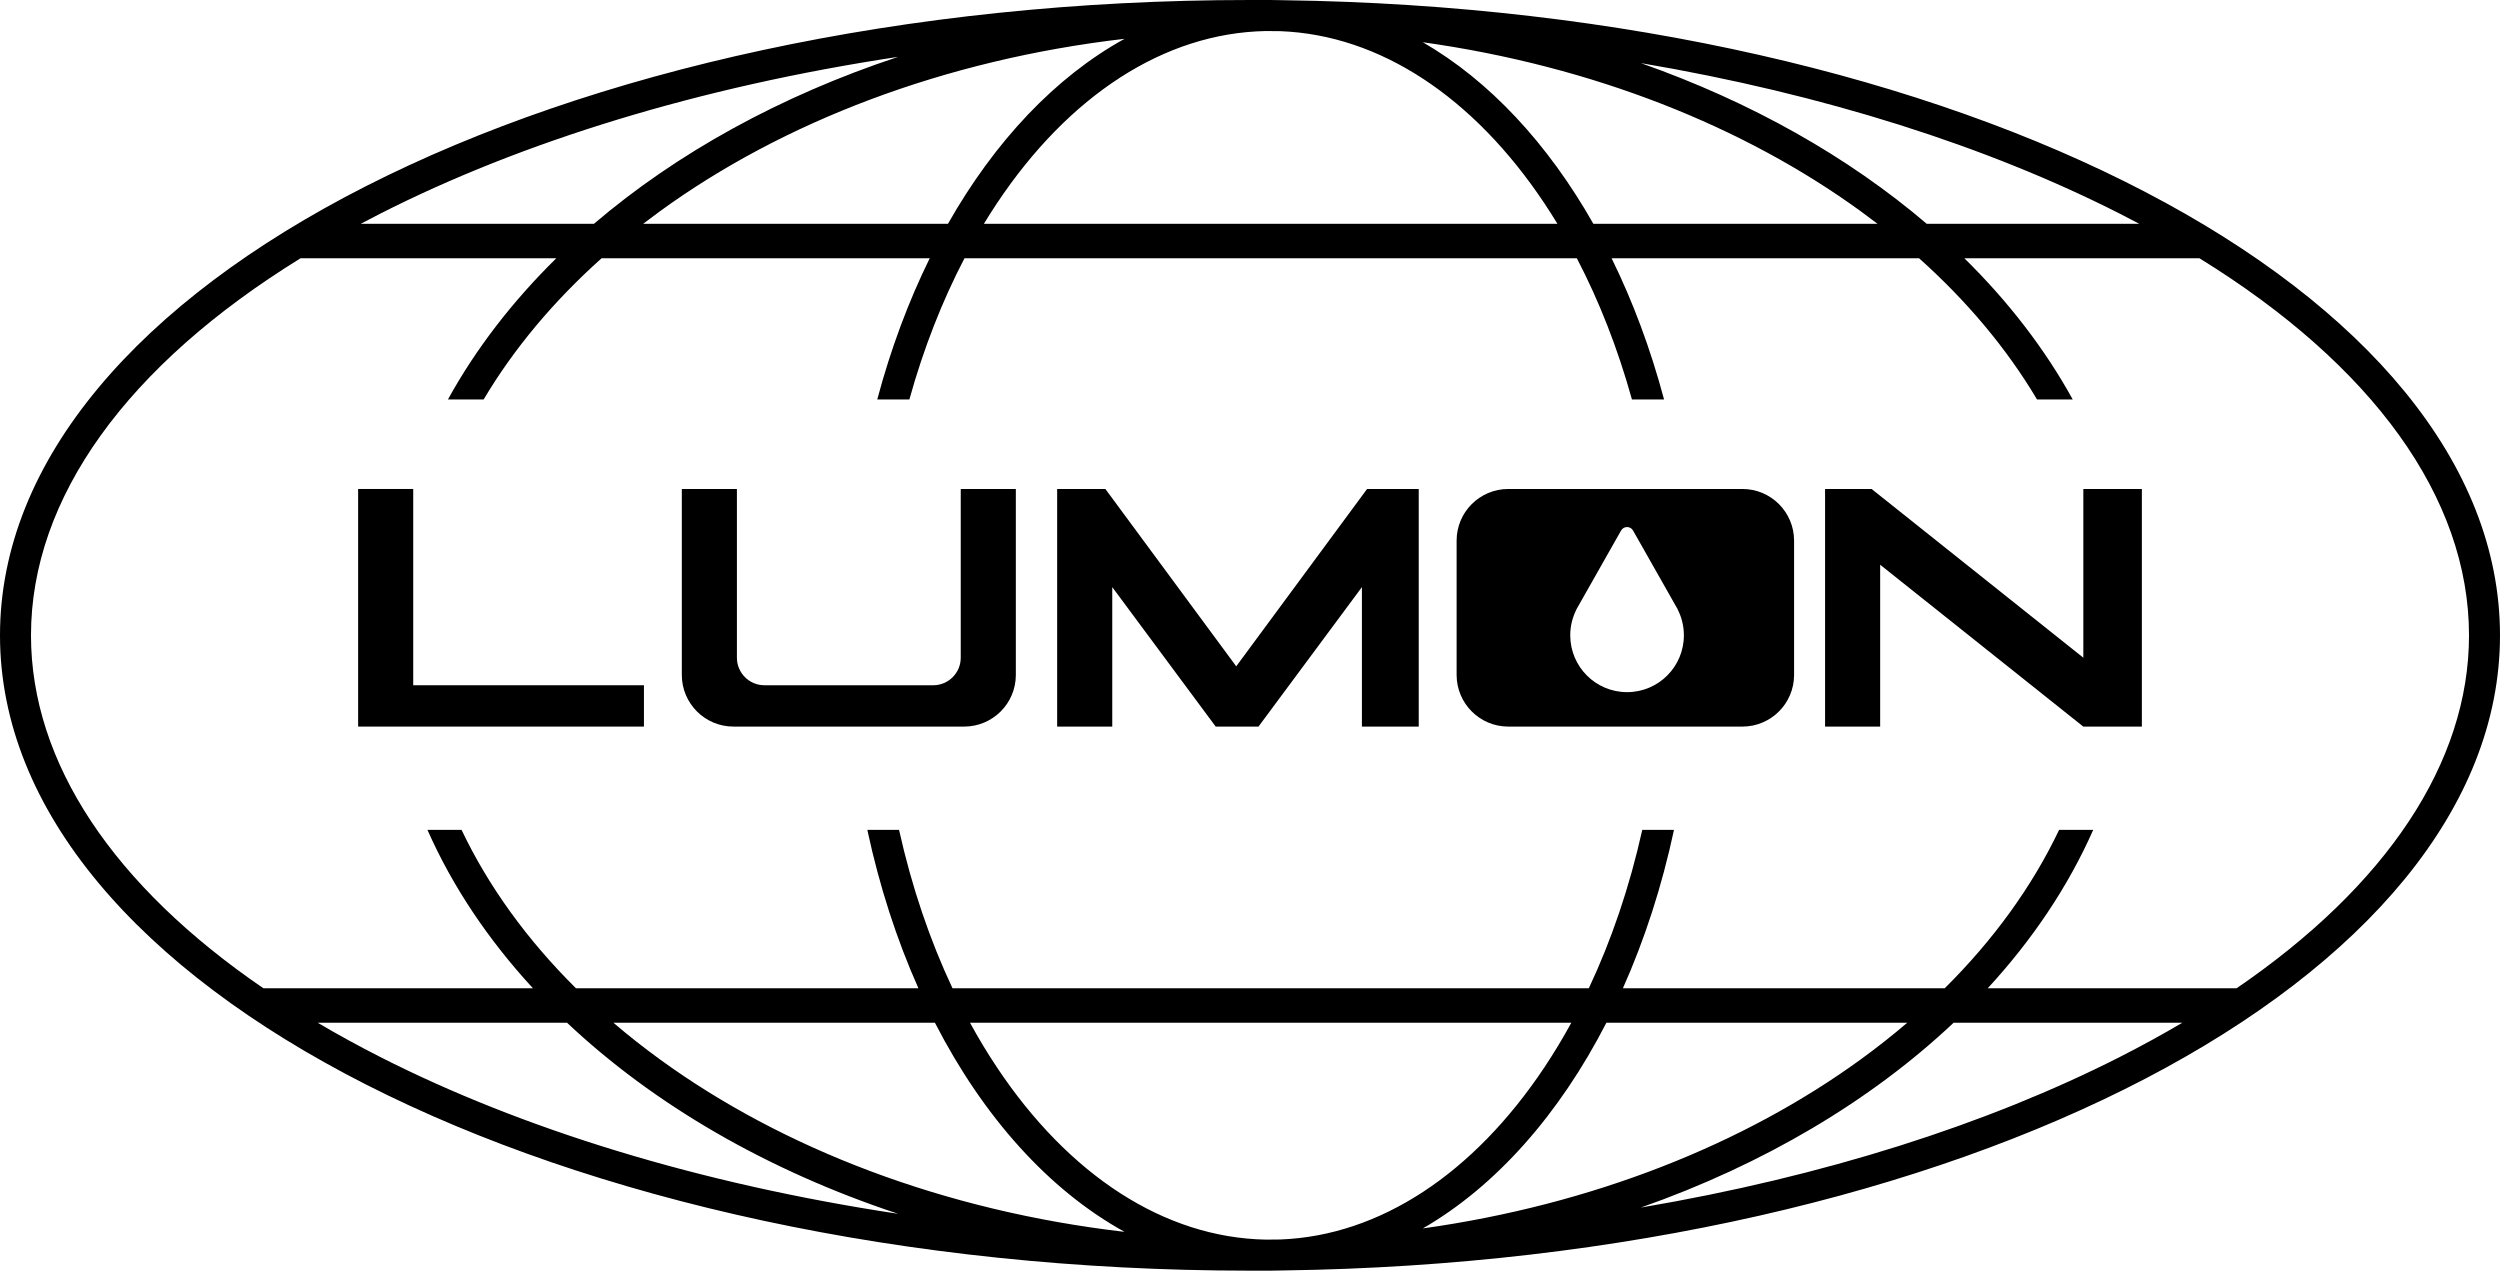 <svg viewBox="0 0 242 123" xmlns="http://www.w3.org/2000/svg">
<path d="M201.667 47.333V63.667L181.17 47.333H176.667V70.333H182V54.667L201.66 70.333H207.333V47.333H201.667Z" />
<path fill-rule="evenodd" clip-rule="evenodd" d="M146 47.333C143.239 47.333 141 49.572 141 52.333V65.333C141 68.095 143.239 70.333 146 70.333H168.667C171.428 70.333 173.667 68.095 173.667 65.333V52.333C173.667 49.572 171.428 47.333 168.667 47.333H146ZM152.595 59C152.597 59 152.598 59.002 152.597 59.005C152.215 59.753 152 60.602 152 61.5C152 64.538 154.462 67 157.5 67C160.538 67 163 64.538 163 61.5C163 60.602 162.785 59.753 162.403 59.005C162.402 59.002 162.403 59 162.405 59C162.408 59 162.409 58.997 162.408 58.995L158.08 51.357C157.825 50.906 157.175 50.906 156.92 51.357L152.592 58.995C152.591 58.997 152.592 59 152.595 59Z" />
<path d="M107 47.333H102.333V70.333H107.667V56.833L117.678 70.333H121.822L131.833 56.833V70.333H137.333V47.333H132.333L119.667 64.5L107 47.333Z" />
<path d="M71.333 47.333H66V65.333C66 68.095 68.239 70.333 71 70.333H93.333C96.095 70.333 98.333 68.095 98.333 65.333V47.333H93V63.667C93 65.139 91.806 66.333 90.333 66.333H74C72.527 66.333 71.333 65.139 71.333 63.667V47.333Z" />
<path d="M40 47.333H34.667V70.333H62.333V66.333H40V47.333Z" />
<path fill-rule="evenodd" clip-rule="evenodd" d="M122 0C122.225 0 122.449 0.001 122.674 0.002C122.782 0.001 122.891 0 123 0C123.314 0 123.627 0.005 123.939 0.016C124.069 0.018 124.2 0.02 124.33 0.023C189.617 0.92 242 28.101 242 61.5C242 94.899 189.617 122.08 124.33 122.977C124.253 122.979 124.176 122.98 124.099 122.981C124.046 122.982 123.992 122.983 123.939 122.984C123.627 122.995 123.314 123 123 123C122.945 123 122.89 123 122.835 123C122.781 122.999 122.727 122.999 122.674 122.998C122.449 122.999 122.225 123 122 123C121.945 123 121.891 123 121.836 123C121.754 123 121.671 123 121.588 122.999C121.392 123 121.196 123 121 123C54.174 123 0 95.466 0 61.5C0 27.535 54.174 0 121 0C121.196 0 121.392 0 121.588 0.001C121.725 0 121.863 0 122 0ZM239 61.5C239 73.85 230.984 85.763 216.499 95.667H192.409C196.735 90.972 200.195 85.821 202.623 80.333H199.321C196.701 85.835 192.955 90.995 188.245 95.667H157.096C159.191 90.972 160.866 85.821 162.042 80.333H158.971C157.739 85.872 155.98 91.028 153.796 95.667H92.204C90.02 91.028 88.261 85.872 87.029 80.333H83.958C85.134 85.821 86.809 90.972 88.904 95.667H55.755C51.045 90.995 47.299 85.835 44.679 80.333H41.377C43.805 85.821 47.265 90.972 51.591 95.667H25.501C11.016 85.763 3 73.85 3 61.5C3 48.164 12.348 35.336 29.094 25H53.85C49.598 29.182 46.059 33.769 43.361 38.667H46.817C49.739 33.75 53.587 29.156 58.233 25H89.998C87.939 29.182 86.225 33.769 84.919 38.667H88.028C89.402 33.719 91.207 29.128 93.362 25H152.638C154.793 29.128 156.598 33.719 157.972 38.667H161.081C159.775 33.769 158.061 29.182 156.002 25H185.767C190.413 29.156 194.261 33.75 197.183 38.667H200.639C197.941 33.769 194.402 29.182 190.15 25H212.906C229.652 35.336 239 48.164 239 61.5ZM189.111 99H211.249C209.324 100.137 207.307 101.242 205.201 102.313C192.383 108.827 176.56 113.885 158.829 116.893C170.747 112.704 181.108 106.546 189.111 99ZM184.623 99H155.499C150.943 107.87 144.81 114.822 137.729 118.912C154.187 116.604 168.832 110.748 180.105 102.56C181.68 101.416 183.187 100.228 184.623 99ZM149.495 103.323C150.41 101.951 151.281 100.508 152.104 99H93.896C94.719 100.508 95.59 101.951 96.505 103.323C103.452 113.744 112.689 119.802 122.515 119.995C122.992 119.992 123.468 119.988 123.944 119.982C133.598 119.612 142.656 113.582 149.495 103.323ZM90.501 99H59.377C60.813 100.228 62.32 101.416 63.895 102.56C75.755 111.175 91.348 117.208 108.859 119.244C101.53 115.204 95.182 108.114 90.501 99ZM54.889 99H30.751C32.676 100.137 34.693 101.242 36.799 102.313C50.519 109.286 67.682 114.59 86.943 117.497C74.28 113.307 63.286 106.917 54.889 99ZM207.085 21.667C206.465 21.337 205.837 21.011 205.201 20.687C192.383 14.172 176.56 9.115 158.829 6.107C169.494 9.856 178.912 15.181 186.51 21.667H207.085ZM181.746 21.667C181.208 21.253 180.661 20.844 180.105 20.44C168.832 12.252 154.187 6.396 137.729 4.088C144.176 7.812 149.838 13.909 154.239 21.667H181.746ZM150.761 21.667C150.349 20.988 149.927 20.325 149.495 19.677C142.656 9.418 133.598 3.388 123.944 3.018C123.468 3.012 122.992 3.008 122.515 3.005C112.689 3.198 103.452 9.256 96.505 19.677C96.073 20.325 95.651 20.988 95.239 21.667H150.761ZM91.761 21.667C96.295 13.674 102.168 7.444 108.859 3.756C91.348 5.792 75.755 11.825 63.895 20.44C63.339 20.844 62.792 21.253 62.254 21.667H91.761ZM57.49 21.667C65.506 14.824 75.548 9.273 86.943 5.503C67.682 8.411 50.519 13.714 36.799 20.687C36.163 21.011 35.535 21.337 34.915 21.667H57.49Z" />
</svg>
